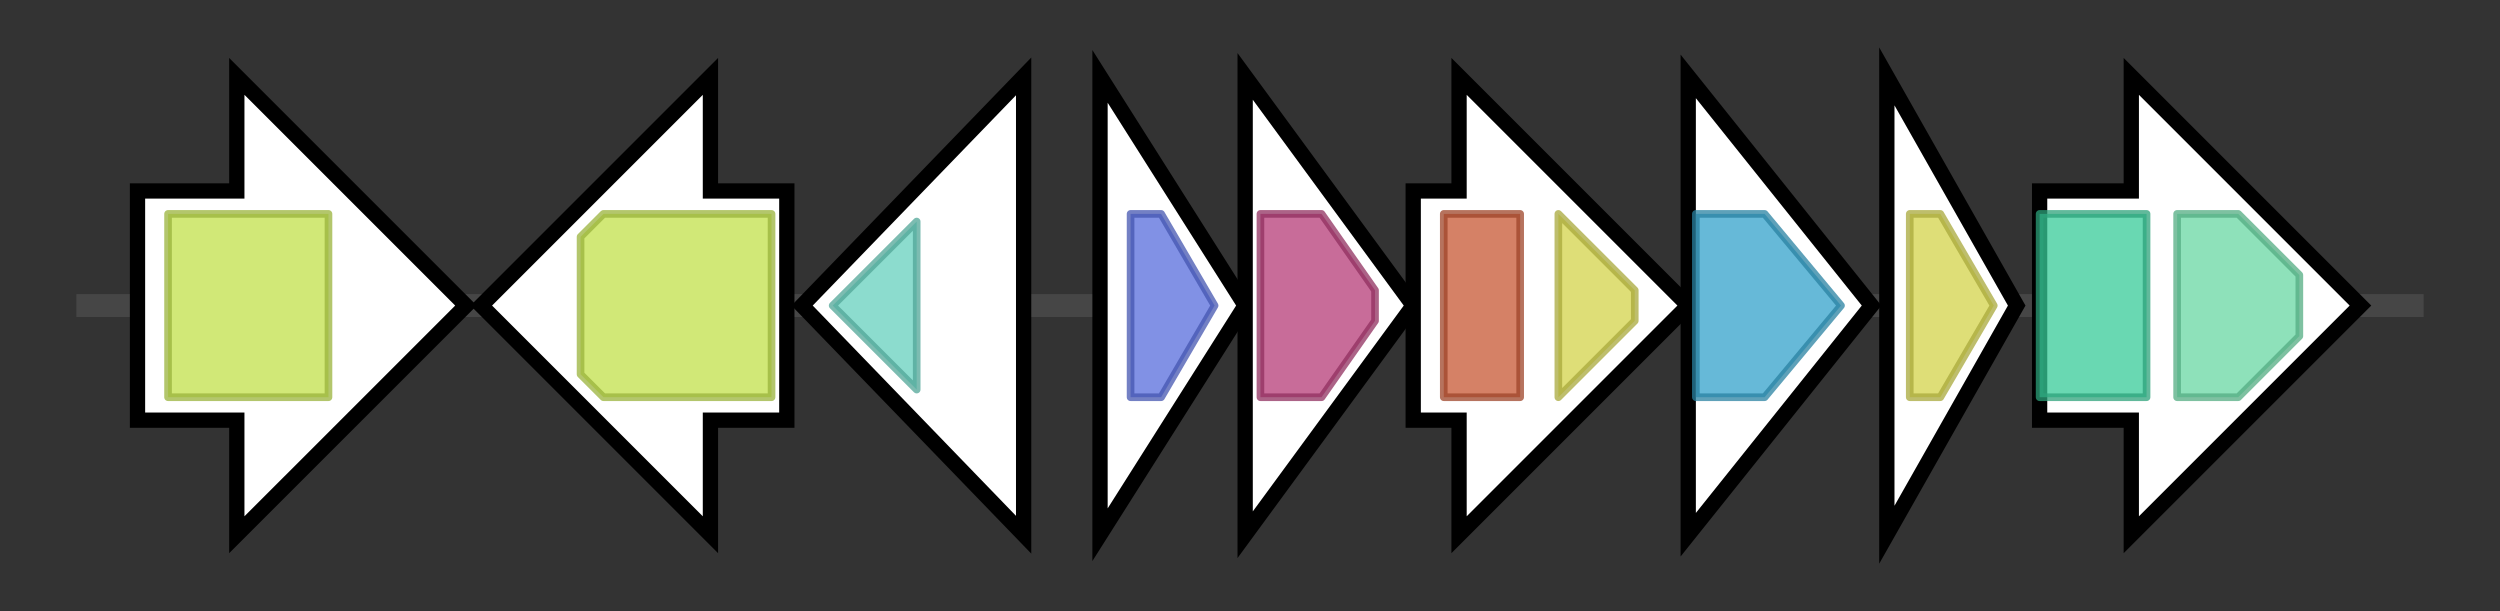 <svg version="1.1" baseProfile="full" xmlns="http://www.w3.org/2000/svg" width="327.267" height="80">
	<rect width="100%" height="100%" fill="#333333" stroke="none"/>
	<g>
		<line x1="10" y1="40.0" x2="317.267" y2="40.0" style="stroke:rgb(70,70,70); stroke-width:3 "/>
		<g>
			<title>agmT1
MFS transporter</title>
			<polygon class="agmT1
MFS transporter" points="18,25 31,25 31,10 61,40 31,70 31,55 18,55" fill="rgb(255,255,255)" fill-opacity="1.0" stroke="rgb(0,0,0)" stroke-width="2"  />
			<g>
				<title>MFS_1 (PF07690)
"Major Facilitator Superfamily"</title>
				<rect class="PF07690" x="22" y="28" stroke-linejoin="round" width="21" height="24" fill="rgb(193,224,74)" stroke="rgb(154,179,59)" stroke-width="1" opacity="0.75" />
			</g>
		</g>
		<g>
			<title>agmT2
MFS transporter</title>
			<polygon class="agmT2
MFS transporter" points="103,25 93,25 93,10 63,40 93,70 93,55 103,55" fill="rgb(255,255,255)" fill-opacity="1.0" stroke="rgb(0,0,0)" stroke-width="2"  />
			<g>
				<title>MFS_1 (PF07690)
"Major Facilitator Superfamily"</title>
				<polygon class="PF07690" points="76,31 79,28 101,28 101,52 79,52 76,49" stroke-linejoin="round" width="25" height="24" fill="rgb(193,224,74)" stroke="rgb(154,179,59)" stroke-width="1" opacity="0.75" />
			</g>
		</g>
		<g>
			<title>agmR
LacI family transcriptional regulator</title>
			<polygon class="agmR
LacI family transcriptional regulator" points="105,40 134,10 134,70" fill="rgb(255,255,255)" fill-opacity="1.0" stroke="rgb(0,0,0)" stroke-width="2"  />
			<g>
				<title>Peripla_BP_3 (PF13377)
"Periplasmic binding protein-like domain"</title>
				<polygon class="PF13377" points="109,40 120,29 120,51" stroke-linejoin="round" width="15" height="24" fill="rgb(101,208,189)" stroke="rgb(80,166,151)" stroke-width="1" opacity="0.75" />
			</g>
		</g>
		<g>
			<title>agmA
adenosine 5'-monophosphate phosphoribohydrolase</title>
			<polygon class="agmA
adenosine 5'-monophosphate phosphoribohydrolase" points="144,10 163,40 144,70" fill="rgb(255,255,255)" fill-opacity="1.0" stroke="rgb(0,0,0)" stroke-width="2"  />
			<g>
				<title>Lysine_decarbox (PF03641)
"Possible lysine decarboxylase"</title>
				<polygon class="PF03641" points="148,28 152,28 159,40 152,52 148,52" stroke-linejoin="round" width="13" height="24" fill="rgb(87,108,220)" stroke="rgb(69,86,176)" stroke-width="1" opacity="0.75" />
			</g>
		</g>
		<g>
			<title>agmB
HAD-like hydrolase</title>
			<polygon class="agmB
HAD-like hydrolase" points="163,10 185,40 163,70" fill="rgb(255,255,255)" fill-opacity="1.0" stroke="rgb(0,0,0)" stroke-width="2"  />
			<g>
				<title>HAD (PF12710)
"haloacid dehalogenase-like hydrolase"</title>
				<polygon class="PF12710" points="165,28 173,28 180,38 180,42 173,52 165,52" stroke-linejoin="round" width="15" height="24" fill="rgb(181,59,119)" stroke="rgb(144,47,95)" stroke-width="1" opacity="0.75" />
			</g>
		</g>
		<g>
			<title>agmC
D-allulose-6-phosphate pyrophosphokinase</title>
			<polygon class="agmC
D-allulose-6-phosphate pyrophosphokinase" points="185,25 191,25 191,10 221,40 191,70 191,55 185,55" fill="rgb(255,255,255)" fill-opacity="1.0" stroke="rgb(0,0,0)" stroke-width="2"  />
			<g>
				<title>Pribosyltran_N (PF13793)
"N-terminal domain of ribose phosphate pyrophosphokinase"</title>
				<rect class="PF13793" x="189" y="28" stroke-linejoin="round" width="10" height="24" fill="rgb(198,87,51)" stroke="rgb(158,69,40)" stroke-width="1" opacity="0.75" />
			</g>
			<g>
				<title>Pribosyltran (PF00156)
"Phosphoribosyl transferase domain"</title>
				<polygon class="PF00156" points="204,28 204,28 214,38 214,42 204,52 204,52" stroke-linejoin="round" width="10" height="24" fill="rgb(210,210,74)" stroke="rgb(168,168,59)" stroke-width="1" opacity="0.75" />
			</g>
		</g>
		<g>
			<title>agmD
D-allulose 6-phosphate 3-epimerase</title>
			<polygon class="agmD
D-allulose 6-phosphate 3-epimerase" points="221,10 245,40 221,70" fill="rgb(255,255,255)" fill-opacity="1.0" stroke="rgb(0,0,0)" stroke-width="2"  />
			<g>
				<title>Ribul_P_3_epim (PF00834)
"Ribulose-phosphate 3 epimerase family"</title>
				<polygon class="PF00834" points="222,28 231,28 241,40 241,40 231,52 222,52" stroke-linejoin="round" width="19" height="24" fill="rgb(51,162,202)" stroke="rgb(40,129,161)" stroke-width="1" opacity="0.75" />
			</g>
		</g>
		<g>
			<title>agmE
adenine phosphoallulosyltransferase</title>
			<polygon class="agmE
adenine phosphoallulosyltransferase" points="247,10 264,40 247,70" fill="rgb(255,255,255)" fill-opacity="1.0" stroke="rgb(0,0,0)" stroke-width="2"  />
			<g>
				<title>Pribosyltran (PF00156)
"Phosphoribosyl transferase domain"</title>
				<polygon class="PF00156" points="250,28 254,28 261,40 254,52 250,52" stroke-linejoin="round" width="13" height="24" fill="rgb(210,210,74)" stroke="rgb(168,168,59)" stroke-width="1" opacity="0.75" />
			</g>
		</g>
		<g>
			<title>agmF
hydrolase</title>
			<polygon class="agmF
hydrolase" points="267,25 279,25 279,10 309,40 279,70 279,55 267,55" fill="rgb(255,255,255)" fill-opacity="1.0" stroke="rgb(0,0,0)" stroke-width="2"  />
			<g>
				<title>AdoHcyase (PF05221)
"S-adenosyl-L-homocysteine hydrolase"</title>
				<rect class="PF05221" x="267" y="28" stroke-linejoin="round" width="14" height="24" fill="rgb(55,203,152)" stroke="rgb(44,162,121)" stroke-width="1" opacity="0.75" />
			</g>
			<g>
				<title>AdoHcyase_NAD (PF00670)
"S-adenosyl-L-homocysteine hydrolase, NAD binding domain"</title>
				<polygon class="PF00670" points="285,28 293,28 301,36 301,44 293,52 285,52" stroke-linejoin="round" width="16" height="24" fill="rgb(104,215,163)" stroke="rgb(83,172,130)" stroke-width="1" opacity="0.75" />
			</g>
		</g>
	</g>
</svg>
